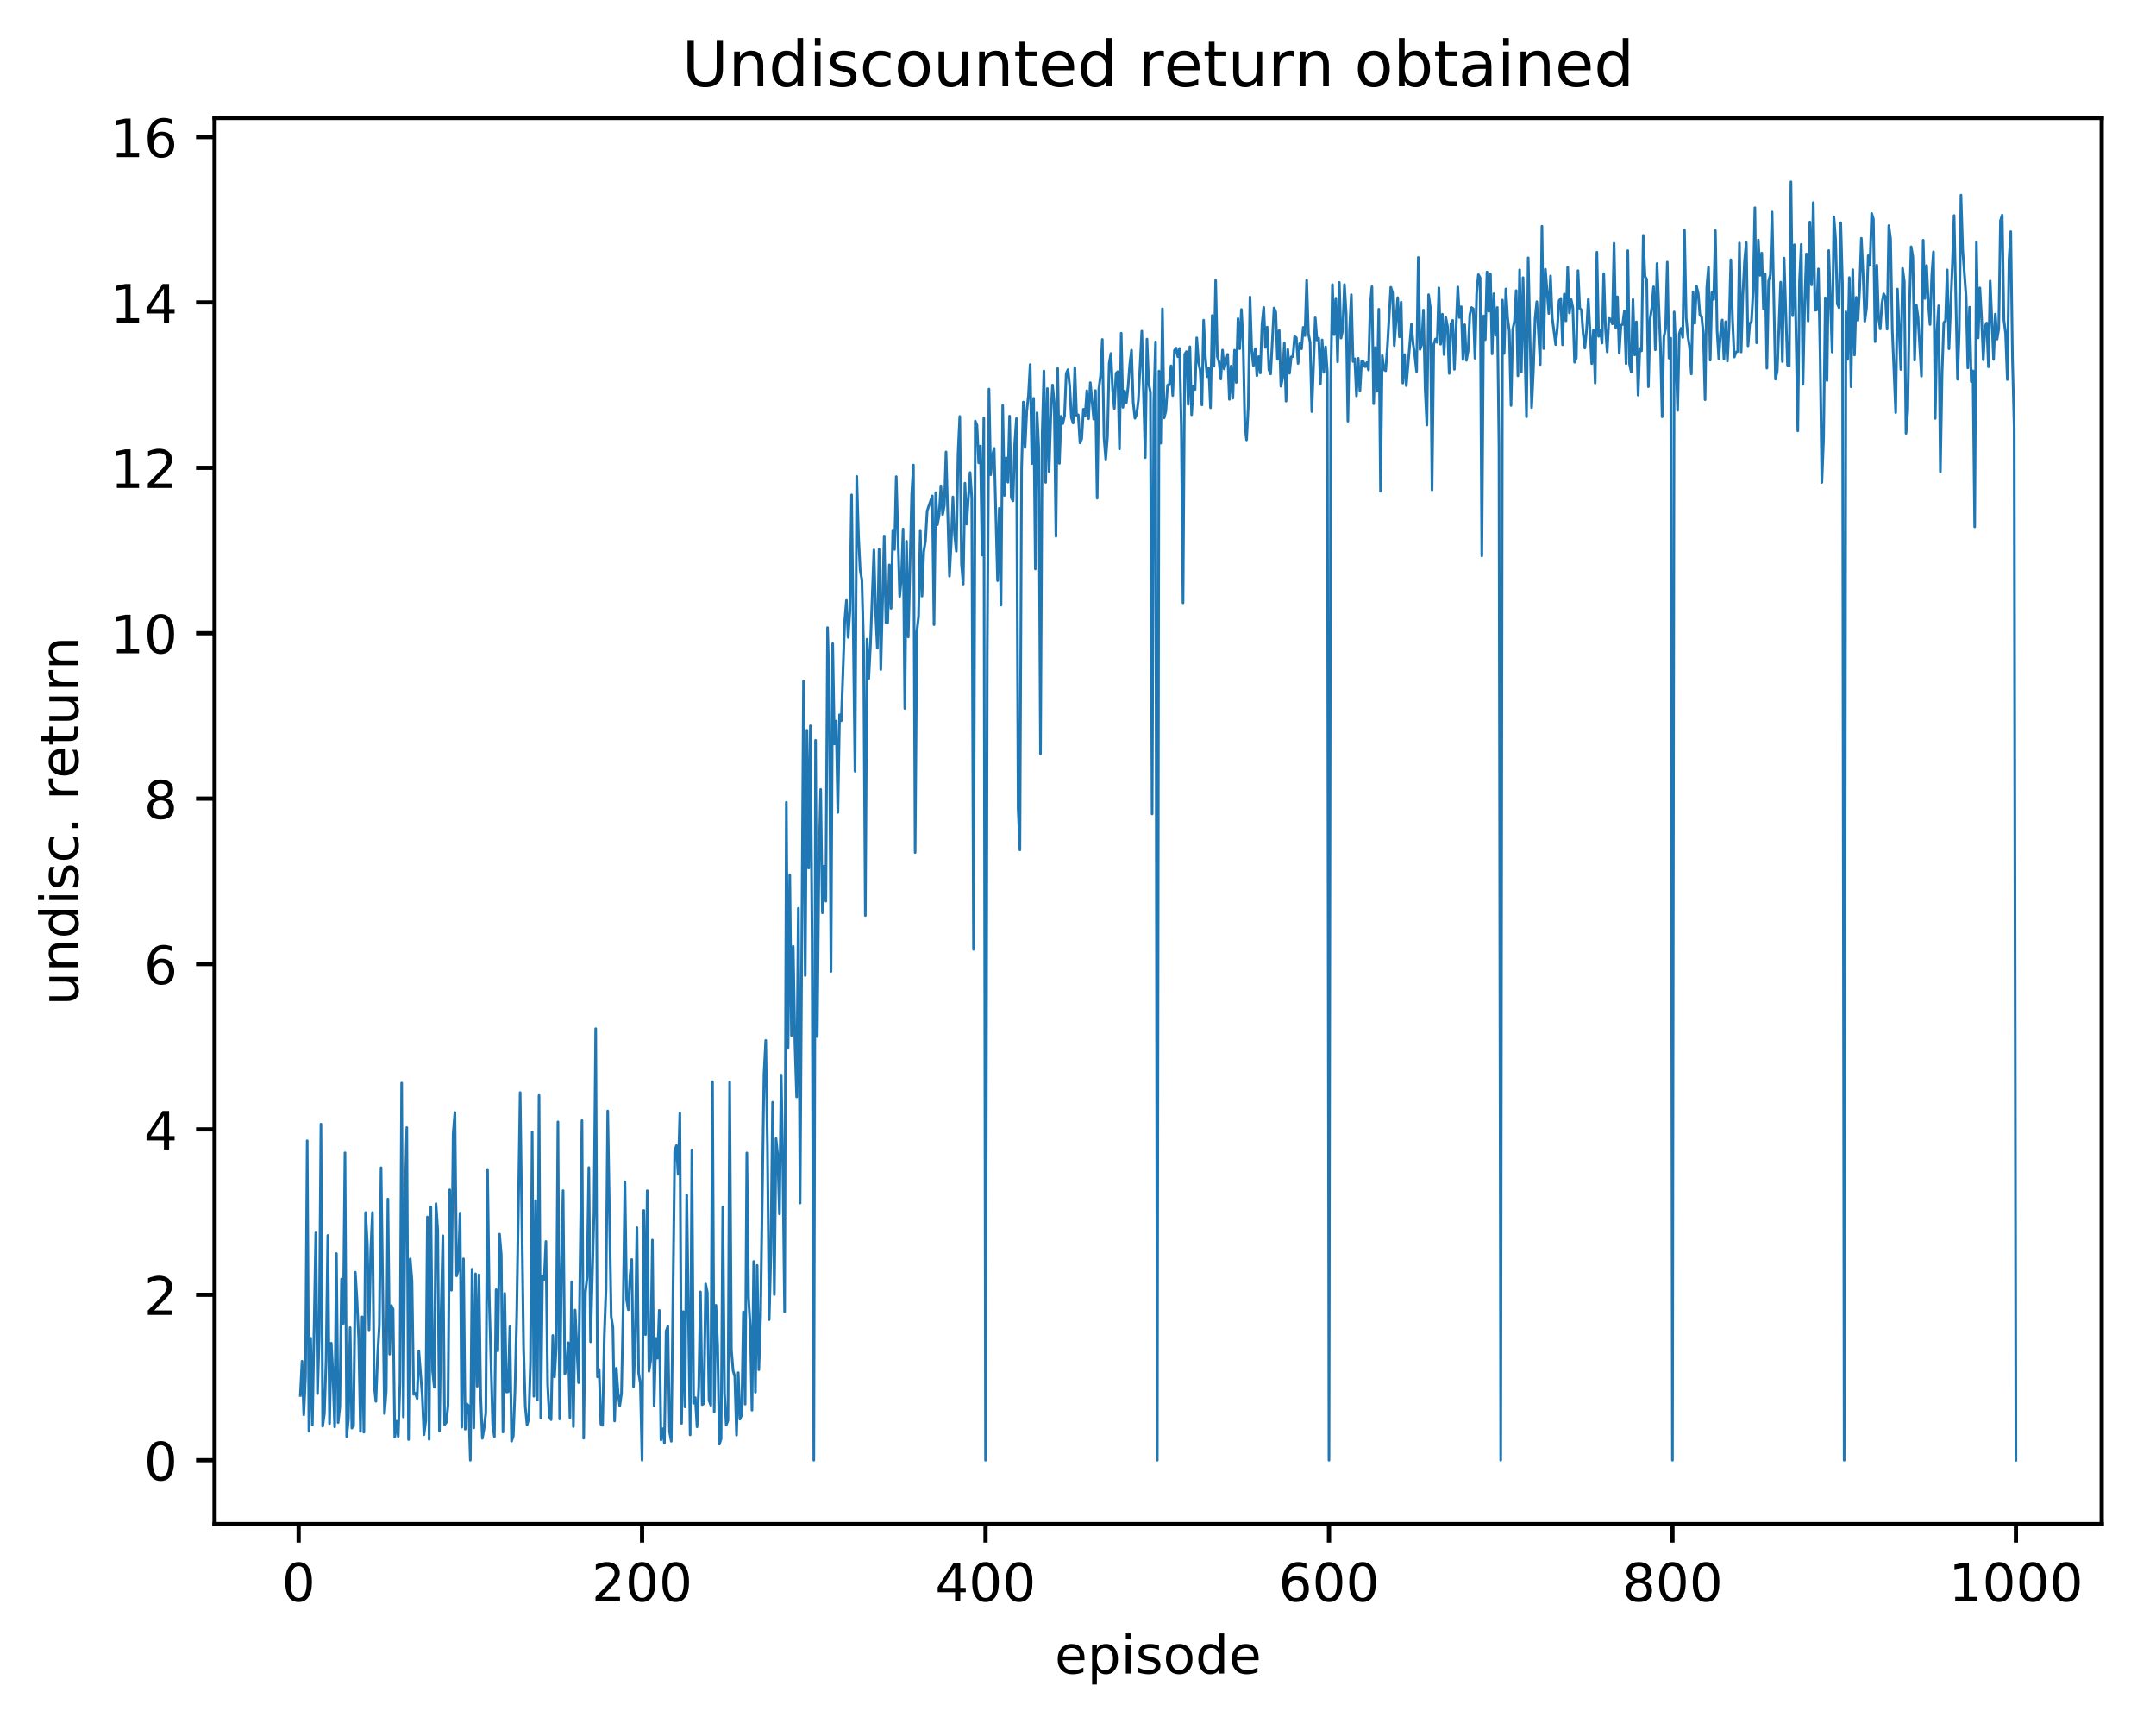 <?xml version="1.0" encoding="utf-8" standalone="no"?>
<!DOCTYPE svg PUBLIC "-//W3C//DTD SVG 1.1//EN"
  "http://www.w3.org/Graphics/SVG/1.1/DTD/svg11.dtd">
<!-- Created with matplotlib (http://matplotlib.org/) -->
<svg height="325pt" version="1.1" viewBox="0 0 408 325" width="408pt" xmlns="http://www.w3.org/2000/svg" xmlns:xlink="http://www.w3.org/1999/xlink">
 <defs>
  <style type="text/css">
*{stroke-linecap:butt;stroke-linejoin:round;}
  </style>
 </defs>
 <g id="figure_1">
  <g id="patch_1">
   <path d="M 0 325.986 
L 408.423 325.986 
L 408.423 0 
L 0 0 
z
" style="fill:#ffffff;"/>
  </g>
  <g id="axes_1">
   <g id="patch_2">
    <path d="M 40.603 288.43 
L 397.723 288.43 
L 397.723 22.318 
L 40.603 22.318 
z
" style="fill:#ffffff;"/>
   </g>
   <g id="matplotlib.axis_1">
    <g id="xtick_1">
     <g id="line2d_1">
      <defs>
       <path d="M 0 0 
L 0 3.5 
" id="md5f0ef19f0" style="stroke:#000000;stroke-width:0.8;"/>
      </defs>
      <g>
       <use style="stroke:#000000;stroke-width:0.8;" x="56.511" xlink:href="#md5f0ef19f0" y="288.43"/>
      </g>
     </g>
     <g id="text_1">
      <!-- 0 -->
      <defs>
       <path d="M 31.781 66.406 
Q 24.172 66.406 20.328 58.906 
Q 16.5 51.422 16.5 36.375 
Q 16.5 21.391 20.328 13.891 
Q 24.172 6.391 31.781 6.391 
Q 39.453 6.391 43.281 13.891 
Q 47.125 21.391 47.125 36.375 
Q 47.125 51.422 43.281 58.906 
Q 39.453 66.406 31.781 66.406 
z
M 31.781 74.219 
Q 44.047 74.219 50.516 64.516 
Q 56.984 54.828 56.984 36.375 
Q 56.984 17.969 50.516 8.266 
Q 44.047 -1.422 31.781 -1.422 
Q 19.531 -1.422 13.062 8.266 
Q 6.594 17.969 6.594 36.375 
Q 6.594 54.828 13.062 64.516 
Q 19.531 74.219 31.781 74.219 
z
" id="DejaVuSans-30"/>
      </defs>
      <g transform="translate(53.33 303.029)scale(0.1 -0.1)">
       <use xlink:href="#DejaVuSans-30"/>
      </g>
     </g>
    </g>
    <g id="xtick_2">
     <g id="line2d_2">
      <g>
       <use style="stroke:#000000;stroke-width:0.8;" x="121.507" xlink:href="#md5f0ef19f0" y="288.43"/>
      </g>
     </g>
     <g id="text_2">
      <!-- 200 -->
      <defs>
       <path d="M 19.188 8.297 
L 53.609 8.297 
L 53.609 0 
L 7.328 0 
L 7.328 8.297 
Q 12.938 14.109 22.625 23.891 
Q 32.328 33.688 34.812 36.531 
Q 39.547 41.844 41.422 45.531 
Q 43.312 49.219 43.312 52.781 
Q 43.312 58.594 39.234 62.25 
Q 35.156 65.922 28.609 65.922 
Q 23.969 65.922 18.812 64.312 
Q 13.672 62.703 7.812 59.422 
L 7.812 69.391 
Q 13.766 71.781 18.938 73 
Q 24.125 74.219 28.422 74.219 
Q 39.75 74.219 46.484 68.547 
Q 53.219 62.891 53.219 53.422 
Q 53.219 48.922 51.531 44.891 
Q 49.859 40.875 45.406 35.406 
Q 44.188 33.984 37.641 27.219 
Q 31.109 20.453 19.188 8.297 
z
" id="DejaVuSans-32"/>
      </defs>
      <g transform="translate(111.963 303.029)scale(0.1 -0.1)">
       <use xlink:href="#DejaVuSans-32"/>
       <use x="63.623" xlink:href="#DejaVuSans-30"/>
       <use x="127.246" xlink:href="#DejaVuSans-30"/>
      </g>
     </g>
    </g>
    <g id="xtick_3">
     <g id="line2d_3">
      <g>
       <use style="stroke:#000000;stroke-width:0.8;" x="186.503" xlink:href="#md5f0ef19f0" y="288.43"/>
      </g>
     </g>
     <g id="text_3">
      <!-- 400 -->
      <defs>
       <path d="M 37.797 64.312 
L 12.891 25.391 
L 37.797 25.391 
z
M 35.203 72.906 
L 47.609 72.906 
L 47.609 25.391 
L 58.016 25.391 
L 58.016 17.188 
L 47.609 17.188 
L 47.609 0 
L 37.797 0 
L 37.797 17.188 
L 4.891 17.188 
L 4.891 26.703 
z
" id="DejaVuSans-34"/>
      </defs>
      <g transform="translate(176.959 303.029)scale(0.1 -0.1)">
       <use xlink:href="#DejaVuSans-34"/>
       <use x="63.623" xlink:href="#DejaVuSans-30"/>
       <use x="127.246" xlink:href="#DejaVuSans-30"/>
      </g>
     </g>
    </g>
    <g id="xtick_4">
     <g id="line2d_4">
      <g>
       <use style="stroke:#000000;stroke-width:0.8;" x="251.499" xlink:href="#md5f0ef19f0" y="288.43"/>
      </g>
     </g>
     <g id="text_4">
      <!-- 600 -->
      <defs>
       <path d="M 33.016 40.375 
Q 26.375 40.375 22.484 35.828 
Q 18.609 31.297 18.609 23.391 
Q 18.609 15.531 22.484 10.953 
Q 26.375 6.391 33.016 6.391 
Q 39.656 6.391 43.531 10.953 
Q 47.406 15.531 47.406 23.391 
Q 47.406 31.297 43.531 35.828 
Q 39.656 40.375 33.016 40.375 
z
M 52.594 71.297 
L 52.594 62.312 
Q 48.875 64.062 45.094 64.984 
Q 41.312 65.922 37.594 65.922 
Q 27.828 65.922 22.672 59.328 
Q 17.531 52.734 16.797 39.406 
Q 19.672 43.656 24.016 45.922 
Q 28.375 48.188 33.594 48.188 
Q 44.578 48.188 50.953 41.516 
Q 57.328 34.859 57.328 23.391 
Q 57.328 12.156 50.688 5.359 
Q 44.047 -1.422 33.016 -1.422 
Q 20.359 -1.422 13.672 8.266 
Q 6.984 17.969 6.984 36.375 
Q 6.984 53.656 15.188 63.938 
Q 23.391 74.219 37.203 74.219 
Q 40.922 74.219 44.703 73.484 
Q 48.484 72.75 52.594 71.297 
z
" id="DejaVuSans-36"/>
      </defs>
      <g transform="translate(241.955 303.029)scale(0.1 -0.1)">
       <use xlink:href="#DejaVuSans-36"/>
       <use x="63.623" xlink:href="#DejaVuSans-30"/>
       <use x="127.246" xlink:href="#DejaVuSans-30"/>
      </g>
     </g>
    </g>
    <g id="xtick_5">
     <g id="line2d_5">
      <g>
       <use style="stroke:#000000;stroke-width:0.8;" x="316.494" xlink:href="#md5f0ef19f0" y="288.43"/>
      </g>
     </g>
     <g id="text_5">
      <!-- 800 -->
      <defs>
       <path d="M 31.781 34.625 
Q 24.75 34.625 20.719 30.859 
Q 16.703 27.094 16.703 20.516 
Q 16.703 13.922 20.719 10.156 
Q 24.75 6.391 31.781 6.391 
Q 38.812 6.391 42.859 10.172 
Q 46.922 13.969 46.922 20.516 
Q 46.922 27.094 42.891 30.859 
Q 38.875 34.625 31.781 34.625 
z
M 21.922 38.812 
Q 15.578 40.375 12.031 44.719 
Q 8.5 49.078 8.5 55.328 
Q 8.5 64.062 14.719 69.141 
Q 20.953 74.219 31.781 74.219 
Q 42.672 74.219 48.875 69.141 
Q 55.078 64.062 55.078 55.328 
Q 55.078 49.078 51.531 44.719 
Q 48 40.375 41.703 38.812 
Q 48.828 37.156 52.797 32.312 
Q 56.781 27.484 56.781 20.516 
Q 56.781 9.906 50.312 4.234 
Q 43.844 -1.422 31.781 -1.422 
Q 19.734 -1.422 13.25 4.234 
Q 6.781 9.906 6.781 20.516 
Q 6.781 27.484 10.781 32.312 
Q 14.797 37.156 21.922 38.812 
z
M 18.312 54.391 
Q 18.312 48.734 21.844 45.562 
Q 25.391 42.391 31.781 42.391 
Q 38.141 42.391 41.719 45.562 
Q 45.312 48.734 45.312 54.391 
Q 45.312 60.062 41.719 63.234 
Q 38.141 66.406 31.781 66.406 
Q 25.391 66.406 21.844 63.234 
Q 18.312 60.062 18.312 54.391 
z
" id="DejaVuSans-38"/>
      </defs>
      <g transform="translate(306.951 303.029)scale(0.1 -0.1)">
       <use xlink:href="#DejaVuSans-38"/>
       <use x="63.623" xlink:href="#DejaVuSans-30"/>
       <use x="127.246" xlink:href="#DejaVuSans-30"/>
      </g>
     </g>
    </g>
    <g id="xtick_6">
     <g id="line2d_6">
      <g>
       <use style="stroke:#000000;stroke-width:0.8;" x="381.49" xlink:href="#md5f0ef19f0" y="288.43"/>
      </g>
     </g>
     <g id="text_6">
      <!-- 1000 -->
      <defs>
       <path d="M 12.406 8.297 
L 28.516 8.297 
L 28.516 63.922 
L 10.984 60.406 
L 10.984 69.391 
L 28.422 72.906 
L 38.281 72.906 
L 38.281 8.297 
L 54.391 8.297 
L 54.391 0 
L 12.406 0 
z
" id="DejaVuSans-31"/>
      </defs>
      <g transform="translate(368.765 303.029)scale(0.1 -0.1)">
       <use xlink:href="#DejaVuSans-31"/>
       <use x="63.623" xlink:href="#DejaVuSans-30"/>
       <use x="127.246" xlink:href="#DejaVuSans-30"/>
       <use x="190.869" xlink:href="#DejaVuSans-30"/>
      </g>
     </g>
    </g>
    <g id="text_7">
     <!-- episode -->
     <defs>
      <path d="M 56.203 29.594 
L 56.203 25.203 
L 14.891 25.203 
Q 15.484 15.922 20.484 11.062 
Q 25.484 6.203 34.422 6.203 
Q 39.594 6.203 44.453 7.469 
Q 49.312 8.734 54.109 11.281 
L 54.109 2.781 
Q 49.266 0.734 44.188 -0.344 
Q 39.109 -1.422 33.891 -1.422 
Q 20.797 -1.422 13.156 6.188 
Q 5.516 13.812 5.516 26.812 
Q 5.516 40.234 12.766 48.109 
Q 20.016 56 32.328 56 
Q 43.359 56 49.781 48.891 
Q 56.203 41.797 56.203 29.594 
z
M 47.219 32.234 
Q 47.125 39.594 43.094 43.984 
Q 39.062 48.391 32.422 48.391 
Q 24.906 48.391 20.391 44.141 
Q 15.875 39.891 15.188 32.172 
z
" id="DejaVuSans-65"/>
      <path d="M 18.109 8.203 
L 18.109 -20.797 
L 9.078 -20.797 
L 9.078 54.688 
L 18.109 54.688 
L 18.109 46.391 
Q 20.953 51.266 25.266 53.625 
Q 29.594 56 35.594 56 
Q 45.562 56 51.781 48.094 
Q 58.016 40.188 58.016 27.297 
Q 58.016 14.406 51.781 6.484 
Q 45.562 -1.422 35.594 -1.422 
Q 29.594 -1.422 25.266 0.953 
Q 20.953 3.328 18.109 8.203 
z
M 48.688 27.297 
Q 48.688 37.203 44.609 42.844 
Q 40.531 48.484 33.406 48.484 
Q 26.266 48.484 22.188 42.844 
Q 18.109 37.203 18.109 27.297 
Q 18.109 17.391 22.188 11.75 
Q 26.266 6.109 33.406 6.109 
Q 40.531 6.109 44.609 11.75 
Q 48.688 17.391 48.688 27.297 
z
" id="DejaVuSans-70"/>
      <path d="M 9.422 54.688 
L 18.406 54.688 
L 18.406 0 
L 9.422 0 
z
M 9.422 75.984 
L 18.406 75.984 
L 18.406 64.594 
L 9.422 64.594 
z
" id="DejaVuSans-69"/>
      <path d="M 44.281 53.078 
L 44.281 44.578 
Q 40.484 46.531 36.375 47.5 
Q 32.281 48.484 27.875 48.484 
Q 21.188 48.484 17.844 46.438 
Q 14.5 44.391 14.5 40.281 
Q 14.5 37.156 16.891 35.375 
Q 19.281 33.594 26.516 31.984 
L 29.594 31.297 
Q 39.156 29.25 43.188 25.516 
Q 47.219 21.781 47.219 15.094 
Q 47.219 7.469 41.188 3.016 
Q 35.156 -1.422 24.609 -1.422 
Q 20.219 -1.422 15.453 -0.562 
Q 10.688 0.297 5.422 2 
L 5.422 11.281 
Q 10.406 8.688 15.234 7.391 
Q 20.062 6.109 24.812 6.109 
Q 31.156 6.109 34.562 8.281 
Q 37.984 10.453 37.984 14.406 
Q 37.984 18.062 35.516 20.016 
Q 33.062 21.969 24.703 23.781 
L 21.578 24.516 
Q 13.234 26.266 9.516 29.906 
Q 5.812 33.547 5.812 39.891 
Q 5.812 47.609 11.281 51.797 
Q 16.75 56 26.812 56 
Q 31.781 56 36.172 55.266 
Q 40.578 54.547 44.281 53.078 
z
" id="DejaVuSans-73"/>
      <path d="M 30.609 48.391 
Q 23.391 48.391 19.188 42.75 
Q 14.984 37.109 14.984 27.297 
Q 14.984 17.484 19.156 11.844 
Q 23.344 6.203 30.609 6.203 
Q 37.797 6.203 41.984 11.859 
Q 46.188 17.531 46.188 27.297 
Q 46.188 37.016 41.984 42.703 
Q 37.797 48.391 30.609 48.391 
z
M 30.609 56 
Q 42.328 56 49.016 48.375 
Q 55.719 40.766 55.719 27.297 
Q 55.719 13.875 49.016 6.219 
Q 42.328 -1.422 30.609 -1.422 
Q 18.844 -1.422 12.172 6.219 
Q 5.516 13.875 5.516 27.297 
Q 5.516 40.766 12.172 48.375 
Q 18.844 56 30.609 56 
z
" id="DejaVuSans-6f"/>
      <path d="M 45.406 46.391 
L 45.406 75.984 
L 54.391 75.984 
L 54.391 0 
L 45.406 0 
L 45.406 8.203 
Q 42.578 3.328 38.25 0.953 
Q 33.938 -1.422 27.875 -1.422 
Q 17.969 -1.422 11.734 6.484 
Q 5.516 14.406 5.516 27.297 
Q 5.516 40.188 11.734 48.094 
Q 17.969 56 27.875 56 
Q 33.938 56 38.25 53.625 
Q 42.578 51.266 45.406 46.391 
z
M 14.797 27.297 
Q 14.797 17.391 18.875 11.75 
Q 22.953 6.109 30.078 6.109 
Q 37.203 6.109 41.297 11.75 
Q 45.406 17.391 45.406 27.297 
Q 45.406 37.203 41.297 42.844 
Q 37.203 48.484 30.078 48.484 
Q 22.953 48.484 18.875 42.844 
Q 14.797 37.203 14.797 27.297 
z
" id="DejaVuSans-64"/>
     </defs>
     <g transform="translate(199.608 316.707)scale(0.1 -0.1)">
      <use xlink:href="#DejaVuSans-65"/>
      <use x="61.523" xlink:href="#DejaVuSans-70"/>
      <use x="125" xlink:href="#DejaVuSans-69"/>
      <use x="152.783" xlink:href="#DejaVuSans-73"/>
      <use x="204.883" xlink:href="#DejaVuSans-6f"/>
      <use x="266.064" xlink:href="#DejaVuSans-64"/>
      <use x="329.541" xlink:href="#DejaVuSans-65"/>
     </g>
    </g>
   </g>
   <g id="matplotlib.axis_2">
    <g id="ytick_1">
     <g id="line2d_7">
      <defs>
       <path d="M 0 0 
L -3.5 0 
" id="m1f9c5e5f83" style="stroke:#000000;stroke-width:0.8;"/>
      </defs>
      <g>
       <use style="stroke:#000000;stroke-width:0.8;" x="40.603" xlink:href="#m1f9c5e5f83" y="276.334"/>
      </g>
     </g>
     <g id="text_8">
      <!-- 0 -->
      <g transform="translate(27.241 280.133)scale(0.1 -0.1)">
       <use xlink:href="#DejaVuSans-30"/>
      </g>
     </g>
    </g>
    <g id="ytick_2">
     <g id="line2d_8">
      <g>
       <use style="stroke:#000000;stroke-width:0.8;" x="40.603" xlink:href="#m1f9c5e5f83" y="245.034"/>
      </g>
     </g>
     <g id="text_9">
      <!-- 2 -->
      <g transform="translate(27.241 248.834)scale(0.1 -0.1)">
       <use xlink:href="#DejaVuSans-32"/>
      </g>
     </g>
    </g>
    <g id="ytick_3">
     <g id="line2d_9">
      <g>
       <use style="stroke:#000000;stroke-width:0.8;" x="40.603" xlink:href="#m1f9c5e5f83" y="213.734"/>
      </g>
     </g>
     <g id="text_10">
      <!-- 4 -->
      <g transform="translate(27.241 217.534)scale(0.1 -0.1)">
       <use xlink:href="#DejaVuSans-34"/>
      </g>
     </g>
    </g>
    <g id="ytick_4">
     <g id="line2d_10">
      <g>
       <use style="stroke:#000000;stroke-width:0.8;" x="40.603" xlink:href="#m1f9c5e5f83" y="182.435"/>
      </g>
     </g>
     <g id="text_11">
      <!-- 6 -->
      <g transform="translate(27.241 186.234)scale(0.1 -0.1)">
       <use xlink:href="#DejaVuSans-36"/>
      </g>
     </g>
    </g>
    <g id="ytick_5">
     <g id="line2d_11">
      <g>
       <use style="stroke:#000000;stroke-width:0.8;" x="40.603" xlink:href="#m1f9c5e5f83" y="151.135"/>
      </g>
     </g>
     <g id="text_12">
      <!-- 8 -->
      <g transform="translate(27.241 154.934)scale(0.1 -0.1)">
       <use xlink:href="#DejaVuSans-38"/>
      </g>
     </g>
    </g>
    <g id="ytick_6">
     <g id="line2d_12">
      <g>
       <use style="stroke:#000000;stroke-width:0.8;" x="40.603" xlink:href="#m1f9c5e5f83" y="119.835"/>
      </g>
     </g>
     <g id="text_13">
      <!-- 10 -->
      <g transform="translate(20.878 123.634)scale(0.1 -0.1)">
       <use xlink:href="#DejaVuSans-31"/>
       <use x="63.623" xlink:href="#DejaVuSans-30"/>
      </g>
     </g>
    </g>
    <g id="ytick_7">
     <g id="line2d_13">
      <g>
       <use style="stroke:#000000;stroke-width:0.8;" x="40.603" xlink:href="#m1f9c5e5f83" y="88.535"/>
      </g>
     </g>
     <g id="text_14">
      <!-- 12 -->
      <g transform="translate(20.878 92.334)scale(0.1 -0.1)">
       <use xlink:href="#DejaVuSans-31"/>
       <use x="63.623" xlink:href="#DejaVuSans-32"/>
      </g>
     </g>
    </g>
    <g id="ytick_8">
     <g id="line2d_14">
      <g>
       <use style="stroke:#000000;stroke-width:0.8;" x="40.603" xlink:href="#m1f9c5e5f83" y="57.235"/>
      </g>
     </g>
     <g id="text_15">
      <!-- 14 -->
      <g transform="translate(20.878 61.035)scale(0.1 -0.1)">
       <use xlink:href="#DejaVuSans-31"/>
       <use x="63.623" xlink:href="#DejaVuSans-34"/>
      </g>
     </g>
    </g>
    <g id="ytick_9">
     <g id="line2d_15">
      <g>
       <use style="stroke:#000000;stroke-width:0.8;" x="40.603" xlink:href="#m1f9c5e5f83" y="25.936"/>
      </g>
     </g>
     <g id="text_16">
      <!-- 16 -->
      <g transform="translate(20.878 29.735)scale(0.1 -0.1)">
       <use xlink:href="#DejaVuSans-31"/>
       <use x="63.623" xlink:href="#DejaVuSans-36"/>
      </g>
     </g>
    </g>
    <g id="text_17">
     <!-- undisc. return -->
     <defs>
      <path d="M 8.5 21.578 
L 8.5 54.688 
L 17.484 54.688 
L 17.484 21.922 
Q 17.484 14.156 20.5 10.266 
Q 23.531 6.391 29.594 6.391 
Q 36.859 6.391 41.078 11.031 
Q 45.312 15.672 45.312 23.688 
L 45.312 54.688 
L 54.297 54.688 
L 54.297 0 
L 45.312 0 
L 45.312 8.406 
Q 42.047 3.422 37.719 1 
Q 33.406 -1.422 27.688 -1.422 
Q 18.266 -1.422 13.375 4.438 
Q 8.5 10.297 8.5 21.578 
z
M 31.109 56 
z
" id="DejaVuSans-75"/>
      <path d="M 54.891 33.016 
L 54.891 0 
L 45.906 0 
L 45.906 32.719 
Q 45.906 40.484 42.875 44.328 
Q 39.844 48.188 33.797 48.188 
Q 26.516 48.188 22.312 43.547 
Q 18.109 38.922 18.109 30.906 
L 18.109 0 
L 9.078 0 
L 9.078 54.688 
L 18.109 54.688 
L 18.109 46.188 
Q 21.344 51.125 25.703 53.562 
Q 30.078 56 35.797 56 
Q 45.219 56 50.047 50.172 
Q 54.891 44.344 54.891 33.016 
z
" id="DejaVuSans-6e"/>
      <path d="M 48.781 52.594 
L 48.781 44.188 
Q 44.969 46.297 41.141 47.344 
Q 37.312 48.391 33.406 48.391 
Q 24.656 48.391 19.812 42.844 
Q 14.984 37.312 14.984 27.297 
Q 14.984 17.281 19.812 11.734 
Q 24.656 6.203 33.406 6.203 
Q 37.312 6.203 41.141 7.25 
Q 44.969 8.297 48.781 10.406 
L 48.781 2.094 
Q 45.016 0.344 40.984 -0.531 
Q 36.969 -1.422 32.422 -1.422 
Q 20.062 -1.422 12.781 6.344 
Q 5.516 14.109 5.516 27.297 
Q 5.516 40.672 12.859 48.328 
Q 20.219 56 33.016 56 
Q 37.156 56 41.109 55.141 
Q 45.062 54.297 48.781 52.594 
z
" id="DejaVuSans-63"/>
      <path d="M 10.688 12.406 
L 21 12.406 
L 21 0 
L 10.688 0 
z
" id="DejaVuSans-2e"/>
      <path id="DejaVuSans-20"/>
      <path d="M 41.109 46.297 
Q 39.594 47.172 37.812 47.578 
Q 36.031 48 33.891 48 
Q 26.266 48 22.188 43.047 
Q 18.109 38.094 18.109 28.812 
L 18.109 0 
L 9.078 0 
L 9.078 54.688 
L 18.109 54.688 
L 18.109 46.188 
Q 20.953 51.172 25.484 53.578 
Q 30.031 56 36.531 56 
Q 37.453 56 38.578 55.875 
Q 39.703 55.766 41.062 55.516 
z
" id="DejaVuSans-72"/>
      <path d="M 18.312 70.219 
L 18.312 54.688 
L 36.812 54.688 
L 36.812 47.703 
L 18.312 47.703 
L 18.312 18.016 
Q 18.312 11.328 20.141 9.422 
Q 21.969 7.516 27.594 7.516 
L 36.812 7.516 
L 36.812 0 
L 27.594 0 
Q 17.188 0 13.234 3.875 
Q 9.281 7.766 9.281 18.016 
L 9.281 47.703 
L 2.688 47.703 
L 2.688 54.688 
L 9.281 54.688 
L 9.281 70.219 
z
" id="DejaVuSans-74"/>
     </defs>
     <g transform="translate(14.798 190.29)rotate(-90)scale(0.1 -0.1)">
      <use xlink:href="#DejaVuSans-75"/>
      <use x="63.379" xlink:href="#DejaVuSans-6e"/>
      <use x="126.758" xlink:href="#DejaVuSans-64"/>
      <use x="190.234" xlink:href="#DejaVuSans-69"/>
      <use x="218.018" xlink:href="#DejaVuSans-73"/>
      <use x="270.117" xlink:href="#DejaVuSans-63"/>
      <use x="325.098" xlink:href="#DejaVuSans-2e"/>
      <use x="356.885" xlink:href="#DejaVuSans-20"/>
      <use x="388.672" xlink:href="#DejaVuSans-72"/>
      <use x="429.754" xlink:href="#DejaVuSans-65"/>
      <use x="491.277" xlink:href="#DejaVuSans-74"/>
      <use x="530.486" xlink:href="#DejaVuSans-75"/>
      <use x="593.865" xlink:href="#DejaVuSans-72"/>
      <use x="634.963" xlink:href="#DejaVuSans-6e"/>
     </g>
    </g>
   </g>
   <g id="line2d_16">
    <path clip-path="url(#p5606eab343)" d="M 56.836 264.085 
L 57.161 257.603 
L 57.486 267.748 
L 57.811 260.456 
L 58.136 215.878 
L 58.461 270.866 
L 58.786 253.236 
L 59.111 269.688 
L 59.761 233.313 
L 60.086 263.751 
L 60.411 252.705 
L 60.736 212.733 
L 61.061 269.889 
L 61.386 267.537 
L 61.711 257.469 
L 62.036 233.803 
L 62.361 269.399 
L 62.685 254.174 
L 63.01 260.177 
L 63.335 270.023 
L 63.66 237.225 
L 63.985 269.208 
L 64.31 266.22 
L 64.635 242.053 
L 64.96 250.477 
L 65.285 218.164 
L 65.61 271.885 
L 65.935 268.53 
L 66.26 251.24 
L 66.585 270.263 
L 66.91 269.898 
L 67.235 240.76 
L 67.56 246.072 
L 67.885 253.547 
L 68.21 270.891 
L 68.535 249.205 
L 68.86 271.031 
L 69.185 229.47 
L 69.51 235.337 
L 69.835 251.677 
L 70.16 236.563 
L 70.485 229.458 
L 70.81 262.104 
L 71.135 265.204 
L 71.46 256.432 
L 71.785 250.759 
L 72.11 220.987 
L 72.76 267.5 
L 73.085 263.267 
L 73.41 226.919 
L 73.735 256.261 
L 74.06 247.072 
L 74.385 247.74 
L 74.71 271.979 
L 75.035 268.954 
L 75.36 271.847 
L 75.685 261.798 
L 76.01 204.952 
L 76.335 268.168 
L 76.66 226.82 
L 76.985 213.389 
L 77.31 272.427 
L 77.635 238.262 
L 77.96 242.415 
L 78.285 263.872 
L 78.609 263.659 
L 78.934 264.678 
L 79.259 255.667 
L 79.909 264.096 
L 80.234 271.517 
L 80.559 268.886 
L 80.884 230.304 
L 81.209 272.39 
L 81.534 228.377 
L 81.859 259.422 
L 82.184 262.531 
L 82.509 227.792 
L 82.834 232.802 
L 83.159 270.801 
L 83.484 247.875 
L 83.809 233.857 
L 84.134 269.612 
L 84.459 269.174 
L 84.784 265.949 
L 85.109 225.169 
L 85.434 244.168 
L 85.759 214.511 
L 86.084 210.533 
L 86.409 241.446 
L 86.734 240.128 
L 87.059 229.566 
L 87.384 270.087 
L 87.709 238.228 
L 88.034 270.469 
L 88.359 265.681 
L 88.684 266.046 
L 89.009 276.334 
L 89.334 240.184 
L 89.659 270.221 
L 89.984 241.061 
L 90.309 262.352 
L 90.634 241.236 
L 90.959 264.112 
L 91.284 272.194 
L 91.609 270.265 
L 91.934 267.374 
L 92.259 221.309 
L 92.584 245.594 
L 93.234 269.662 
L 93.559 271.866 
L 93.884 244.072 
L 94.208 255.642 
L 94.533 233.555 
L 94.858 237.439 
L 95.183 271.002 
L 95.508 244.775 
L 95.833 263.423 
L 96.158 263.392 
L 96.483 251.05 
L 96.808 272.737 
L 97.133 271.764 
L 97.458 263.085 
L 97.783 248.833 
L 98.433 206.763 
L 99.083 255.061 
L 99.408 266.206 
L 99.733 269.638 
L 100.058 268.559 
L 100.383 258.02 
L 100.708 214.227 
L 101.033 264.239 
L 101.358 227.218 
L 101.683 264.944 
L 102.008 207.31 
L 102.333 268.354 
L 102.658 241.534 
L 102.983 242.186 
L 103.308 234.936 
L 103.633 261.995 
L 103.958 268.144 
L 104.283 268.666 
L 104.608 252.729 
L 104.933 260.579 
L 105.258 255.038 
L 105.583 212.312 
L 105.908 268.535 
L 106.233 240.838 
L 106.558 225.321 
L 106.883 260.076 
L 107.208 258.724 
L 107.533 254.093 
L 107.858 268.294 
L 108.183 242.56 
L 108.508 269.976 
L 108.833 247.917 
L 109.483 261.667 
L 110.132 212.063 
L 110.457 272.173 
L 110.782 244.611 
L 111.107 241.749 
L 111.432 220.957 
L 111.757 253.923 
L 112.407 229.564 
L 112.732 194.672 
L 113.057 260.564 
L 113.382 259.16 
L 113.707 269.525 
L 114.032 269.739 
L 114.357 252.894 
L 114.682 243.96 
L 115.007 210.248 
L 115.657 249.108 
L 115.982 251.224 
L 116.307 268.915 
L 116.632 258.934 
L 116.957 263.541 
L 117.282 266.051 
L 117.607 263.705 
L 117.932 247.54 
L 118.257 223.649 
L 118.582 246.007 
L 118.907 247.858 
L 119.232 241.322 
L 119.557 238.349 
L 119.882 262.438 
L 120.207 253.637 
L 120.532 232.325 
L 120.857 259.864 
L 121.182 261.843 
L 121.507 276.334 
L 121.832 229.063 
L 122.157 252.564 
L 122.482 225.339 
L 122.807 259.506 
L 123.132 257.478 
L 123.457 234.669 
L 123.782 266.066 
L 124.107 253.257 
L 124.432 257.033 
L 124.757 247.97 
L 125.082 272.509 
L 125.407 270.38 
L 125.732 273.134 
L 126.056 251.903 
L 126.381 251.01 
L 126.706 270.958 
L 127.031 272.748 
L 127.681 217.798 
L 128.006 216.798 
L 128.331 222.233 
L 128.656 210.669 
L 128.981 269.364 
L 129.306 248.217 
L 129.631 266.26 
L 129.956 226.142 
L 130.606 271.535 
L 130.931 217.595 
L 131.256 265.562 
L 131.581 264.496 
L 131.906 270.018 
L 132.231 262.409 
L 132.556 244.481 
L 132.881 265.828 
L 133.206 265.617 
L 133.531 242.974 
L 133.856 244.582 
L 134.181 264.991 
L 134.506 265.95 
L 134.831 204.691 
L 135.156 267.205 
L 135.481 247.012 
L 135.806 254.625 
L 136.131 273.291 
L 136.456 272.318 
L 136.781 228.44 
L 137.106 263.542 
L 137.431 269.698 
L 137.756 268.82 
L 138.081 204.767 
L 138.406 255.429 
L 138.731 259.407 
L 139.056 260.534 
L 139.381 271.592 
L 139.706 259.76 
L 140.031 268.569 
L 140.356 267.774 
L 140.681 248.272 
L 141.006 265.724 
L 141.331 218.189 
L 141.656 245.707 
L 141.98 250.949 
L 142.305 266.868 
L 142.63 238.722 
L 142.955 263.47 
L 143.28 239.461 
L 143.605 259.225 
L 143.93 249.087 
L 144.58 203.242 
L 144.905 196.894 
L 145.23 216.883 
L 145.555 249.75 
L 145.88 237.26 
L 146.205 208.597 
L 146.53 244.986 
L 146.855 215.472 
L 147.18 218.698 
L 147.505 229.731 
L 147.83 203.448 
L 148.155 221.21 
L 148.48 248.225 
L 148.805 151.84 
L 149.13 198.251 
L 149.455 165.531 
L 149.78 195.975 
L 150.105 179.088 
L 150.43 197.369 
L 150.755 207.587 
L 151.08 171.884 
L 151.405 227.671 
L 152.055 128.893 
L 152.38 184.617 
L 152.705 138.196 
L 153.03 164.283 
L 153.355 137.358 
L 153.68 177.912 
L 154.005 276.334 
L 154.33 140.105 
L 154.655 196.182 
L 154.98 163.107 
L 155.305 149.389 
L 155.63 172.746 
L 155.955 163.897 
L 156.28 170.528 
L 156.605 118.771 
L 156.93 130.697 
L 157.255 183.833 
L 157.58 121.81 
L 157.904 140.779 
L 158.229 136.444 
L 158.554 153.748 
L 158.879 135.264 
L 159.204 136.391 
L 159.854 117.595 
L 160.179 113.615 
L 160.504 120.627 
L 160.829 115.724 
L 161.154 93.656 
L 161.804 145.946 
L 162.129 90.155 
L 162.454 101.3 
L 162.779 107.914 
L 163.104 109.71 
L 163.429 122.426 
L 163.754 173.256 
L 164.079 120.962 
L 164.404 128.431 
L 164.729 121.95 
L 165.379 104.071 
L 165.704 115.899 
L 166.029 122.661 
L 166.354 103.961 
L 166.679 126.704 
L 167.329 101.445 
L 167.654 117.856 
L 167.979 117.891 
L 168.304 106.903 
L 168.629 115.127 
L 168.954 100.316 
L 169.279 103.984 
L 169.604 90.2 
L 170.254 112.866 
L 170.579 109.478 
L 170.904 100.117 
L 171.229 134.071 
L 171.554 102.425 
L 171.879 120.551 
L 172.529 93.508 
L 172.854 88.002 
L 173.179 161.34 
L 173.504 119.501 
L 173.828 116.696 
L 174.153 100.357 
L 174.478 112.814 
L 174.803 104.415 
L 175.128 102.415 
L 175.453 96.68 
L 176.428 93.848 
L 176.753 118.217 
L 177.078 93.228 
L 177.403 99.291 
L 177.728 97.42 
L 178.053 91.936 
L 178.378 97.384 
L 178.703 95.708 
L 179.028 85.525 
L 179.678 109.038 
L 180.003 102.734 
L 180.328 94.047 
L 180.653 101.244 
L 180.978 104.307 
L 181.303 85.923 
L 181.628 78.809 
L 181.953 106.742 
L 182.278 110.548 
L 182.603 91.44 
L 182.928 99.181 
L 183.578 89.425 
L 183.903 94.241 
L 184.228 179.669 
L 184.553 79.675 
L 184.878 80.464 
L 185.203 87.593 
L 185.528 84.401 
L 185.853 105.048 
L 186.178 79.102 
L 186.503 276.334 
L 186.828 123.47 
L 187.153 73.627 
L 187.478 89.838 
L 187.803 86.208 
L 188.128 84.845 
L 188.778 109.891 
L 189.103 96.194 
L 189.427 114.515 
L 189.752 76.738 
L 190.077 93.757 
L 190.402 86.666 
L 190.727 91.253 
L 191.052 78.751 
L 191.377 94.222 
L 191.702 94.786 
L 192.027 83.997 
L 192.352 79.208 
L 192.677 152.895 
L 193.002 160.834 
L 193.327 88.769 
L 193.652 76.087 
L 193.977 84.702 
L 194.302 77.816 
L 194.627 74.792 
L 194.952 68.99 
L 195.277 87.73 
L 195.602 75.381 
L 195.927 107.678 
L 196.252 78.108 
L 196.577 84.891 
L 196.902 142.717 
L 197.227 82.021 
L 197.552 70.203 
L 197.877 91.292 
L 198.202 73.528 
L 198.527 89.258 
L 198.852 78.689 
L 199.177 72.871 
L 199.502 76.16 
L 199.827 101.494 
L 200.152 69.73 
L 200.477 87.695 
L 200.802 78.772 
L 201.127 80.168 
L 201.452 78.698 
L 201.777 70.694 
L 202.102 69.954 
L 202.427 73.014 
L 202.752 79.054 
L 203.077 80.054 
L 203.402 69.549 
L 203.727 78.633 
L 204.052 78.507 
L 204.377 83.82 
L 204.702 83.035 
L 205.027 77.448 
L 205.351 78.7 
L 205.676 73.94 
L 206.001 79.24 
L 206.326 72.411 
L 206.976 79.324 
L 207.301 73.903 
L 207.626 94.282 
L 207.951 73.555 
L 208.276 71.024 
L 208.601 64.24 
L 208.926 82.866 
L 209.251 86.895 
L 209.576 82.582 
L 209.901 68.777 
L 210.226 66.893 
L 210.551 73.763 
L 210.876 77.301 
L 211.201 70.639 
L 211.526 70.32 
L 211.851 84.968 
L 212.176 63.06 
L 212.501 77.093 
L 212.826 74.012 
L 213.151 76.192 
L 213.476 73.176 
L 213.801 68.933 
L 214.126 66.259 
L 214.451 76.156 
L 214.776 79.152 
L 215.101 78.404 
L 215.426 75.722 
L 216.076 62.659 
L 216.726 86.599 
L 217.051 64.167 
L 217.376 72.582 
L 217.701 74.215 
L 218.026 154.026 
L 218.351 76.07 
L 218.676 64.695 
L 219.001 276.334 
L 219.326 70.228 
L 219.651 83.872 
L 219.976 58.439 
L 220.301 79.094 
L 220.626 77.824 
L 220.951 72.875 
L 221.275 72.847 
L 221.6 69.232 
L 221.925 74.855 
L 222.25 66.29 
L 222.575 65.879 
L 222.9 67.508 
L 223.225 65.94 
L 223.55 80.744 
L 223.875 114.082 
L 224.2 67.056 
L 224.525 66.538 
L 224.85 76.513 
L 225.175 65.627 
L 225.5 78.492 
L 225.825 73.062 
L 226.15 73.719 
L 226.475 63.928 
L 226.8 68.485 
L 227.125 70.098 
L 227.45 76.631 
L 227.775 60.591 
L 228.1 67.532 
L 228.425 71.282 
L 228.75 69.697 
L 229.075 77.171 
L 229.4 59.707 
L 229.725 69.285 
L 230.05 53.059 
L 230.375 67.519 
L 230.7 68.529 
L 231.025 71.735 
L 231.35 66.246 
L 231.675 69.836 
L 232.325 67.075 
L 232.65 75.578 
L 232.975 69.28 
L 233.3 75.354 
L 233.625 66.262 
L 233.95 72.376 
L 234.275 60.303 
L 234.6 65.997 
L 234.925 58.577 
L 235.25 64.775 
L 235.575 80.364 
L 235.9 83.257 
L 236.225 76.901 
L 236.55 56.201 
L 236.875 66.302 
L 237.199 69.198 
L 237.524 65.982 
L 237.849 71.097 
L 238.174 67.487 
L 238.499 70.576 
L 238.824 61.286 
L 239.149 58.168 
L 239.474 65.756 
L 239.799 61.893 
L 240.124 69.949 
L 240.449 70.765 
L 241.099 58.282 
L 241.424 59.052 
L 241.749 68 
L 242.074 62.526 
L 242.399 73.11 
L 242.724 71.519 
L 243.049 64.865 
L 243.374 75.912 
L 243.699 66.13 
L 244.024 70.64 
L 244.349 67.535 
L 244.674 67.473 
L 244.999 63.658 
L 245.324 63.938 
L 245.649 68.784 
L 245.974 65.018 
L 246.299 66.01 
L 246.624 61.951 
L 246.949 63.506 
L 247.274 53.024 
L 247.599 63.08 
L 247.924 64.812 
L 248.249 77.903 
L 248.899 60.145 
L 249.224 64.346 
L 249.549 64.011 
L 249.874 72.661 
L 250.199 64.331 
L 250.524 70.463 
L 250.849 65.641 
L 251.174 70.286 
L 251.499 276.334 
L 251.824 72.616 
L 252.149 53.852 
L 252.474 63.335 
L 252.799 56.432 
L 253.123 68.477 
L 253.448 53.437 
L 253.773 63.984 
L 254.098 62.456 
L 254.423 53.854 
L 254.748 59.34 
L 255.073 79.714 
L 255.398 62.23 
L 255.723 55.773 
L 256.048 68.412 
L 256.373 67.895 
L 256.698 74.93 
L 257.023 67.801 
L 257.348 74.01 
L 257.673 68.351 
L 257.998 68.437 
L 258.323 69.393 
L 258.648 68.62 
L 258.973 70.026 
L 259.298 57.958 
L 259.623 54.258 
L 259.948 76.409 
L 260.273 65.766 
L 260.598 74.048 
L 260.923 58.521 
L 261.248 92.986 
L 261.573 67.286 
L 261.898 69.934 
L 262.223 70.162 
L 262.548 65.656 
L 263.198 54.364 
L 263.523 55.385 
L 263.848 65.403 
L 264.498 56.326 
L 264.823 63.761 
L 265.148 57.173 
L 265.473 72.501 
L 265.798 67.099 
L 266.123 72.985 
L 267.098 61.37 
L 267.423 65.106 
L 267.748 67.323 
L 268.073 70.311 
L 268.398 48.732 
L 268.723 66.117 
L 269.047 65.168 
L 269.372 58.679 
L 269.697 73.618 
L 270.022 80.442 
L 270.347 55.77 
L 270.672 58.257 
L 270.997 92.728 
L 271.322 65.149 
L 271.647 64.148 
L 271.972 64.807 
L 272.297 54.496 
L 272.622 65.147 
L 272.947 59.458 
L 273.272 67.1 
L 273.597 60.067 
L 273.922 61.79 
L 274.247 70.672 
L 274.572 61.32 
L 274.897 60.615 
L 275.222 69.893 
L 275.872 54.309 
L 276.197 60.095 
L 276.522 58.048 
L 276.847 68.042 
L 277.172 61.461 
L 277.497 68.195 
L 277.822 66.411 
L 278.147 59.576 
L 278.472 58.204 
L 278.797 58.45 
L 279.122 67.798 
L 279.447 55.47 
L 279.772 51.98 
L 280.097 52.573 
L 280.422 105.207 
L 280.747 59.786 
L 281.072 64.279 
L 281.397 51.467 
L 281.722 58.901 
L 282.047 51.865 
L 282.372 66.972 
L 282.697 55.587 
L 283.022 63.448 
L 283.347 58.192 
L 283.672 84.679 
L 283.997 276.334 
L 284.322 56.791 
L 284.646 66.894 
L 284.971 54.684 
L 285.296 60.145 
L 285.621 62.675 
L 285.946 76.74 
L 286.271 62.333 
L 286.596 60.811 
L 286.921 54.992 
L 287.246 71.124 
L 287.571 51.069 
L 287.896 70.392 
L 288.221 52.541 
L 288.871 78.879 
L 289.196 48.796 
L 289.846 77.143 
L 290.171 70.206 
L 290.496 60.35 
L 290.821 57.09 
L 291.471 68.993 
L 291.796 42.807 
L 292.121 65.972 
L 292.446 50.954 
L 293.096 59.333 
L 293.421 52.218 
L 293.746 60.159 
L 294.396 65.221 
L 294.721 61.923 
L 295.046 56.893 
L 295.371 56.474 
L 295.696 65.252 
L 296.021 55.636 
L 296.346 60.719 
L 296.671 50.506 
L 296.996 59.23 
L 297.321 56.666 
L 297.646 58.228 
L 297.971 68.551 
L 298.296 67.78 
L 298.621 51.217 
L 298.946 58.338 
L 299.271 58.68 
L 299.596 63.172 
L 299.921 65.87 
L 300.246 62.391 
L 300.57 56.637 
L 301.22 68.816 
L 301.545 62.423 
L 301.87 72.503 
L 302.195 47.72 
L 302.52 63.658 
L 302.845 62.439 
L 303.17 64.921 
L 303.495 51.778 
L 303.82 62.16 
L 304.145 66.601 
L 304.47 60.247 
L 304.795 60.388 
L 305.12 61.296 
L 305.445 46.036 
L 305.77 61.993 
L 306.095 56.173 
L 306.42 66.808 
L 306.745 61.56 
L 307.07 61.392 
L 307.395 58.898 
L 307.72 68.834 
L 308.045 47.432 
L 308.37 68.858 
L 308.695 70.428 
L 309.02 56.688 
L 309.345 67.17 
L 309.67 60.914 
L 309.995 74.783 
L 310.32 65.951 
L 310.645 66.389 
L 310.97 44.539 
L 311.295 52.292 
L 311.62 52.854 
L 311.945 73.182 
L 312.27 60.318 
L 312.595 58.175 
L 312.92 54.273 
L 313.245 66.193 
L 313.57 49.874 
L 314.22 65.25 
L 314.545 78.885 
L 314.87 63.768 
L 315.195 62.25 
L 315.52 49.596 
L 315.845 67.777 
L 316.17 64.002 
L 316.494 276.334 
L 316.819 59.033 
L 317.144 66.541 
L 317.469 77.68 
L 317.794 63.154 
L 318.119 62.128 
L 318.444 63.88 
L 318.769 43.536 
L 319.094 60.151 
L 319.419 63.657 
L 319.744 65.783 
L 320.069 70.769 
L 320.394 55.264 
L 320.719 61.177 
L 321.044 54.158 
L 321.369 55.507 
L 321.694 59.608 
L 322.019 59.968 
L 322.344 63.13 
L 322.669 75.638 
L 322.994 54.311 
L 323.319 50.547 
L 323.644 68.155 
L 323.969 55.339 
L 324.294 56.663 
L 324.619 43.643 
L 324.944 62.569 
L 325.269 67.918 
L 325.594 63.002 
L 325.919 60.556 
L 326.244 67.973 
L 326.569 60.881 
L 326.894 68.33 
L 327.219 61.655 
L 327.544 49.164 
L 327.869 60.583 
L 328.194 67.573 
L 328.519 66.661 
L 328.844 66.49 
L 329.169 45.982 
L 329.494 66.613 
L 329.819 55.775 
L 330.144 49.293 
L 330.469 45.916 
L 330.794 65.457 
L 331.119 61.265 
L 331.444 60.837 
L 331.769 55.065 
L 332.094 39.311 
L 332.418 64.875 
L 332.743 45.42 
L 333.068 52.103 
L 333.393 47.892 
L 333.718 58.477 
L 334.043 51.87 
L 334.368 69.673 
L 334.693 53.149 
L 335.018 51.996 
L 335.343 40.119 
L 335.993 71.751 
L 336.318 70.227 
L 336.968 53.399 
L 337.293 68.431 
L 337.618 48.833 
L 338.268 69.127 
L 338.593 69.288 
L 338.918 34.414 
L 339.243 59.752 
L 339.568 46.321 
L 340.218 81.541 
L 340.543 53.13 
L 340.868 46.242 
L 341.193 72.731 
L 341.518 57.216 
L 341.843 48.061 
L 342.168 60.755 
L 342.493 42.017 
L 342.818 53.916 
L 343.143 38.329 
L 343.468 58.711 
L 343.793 58.654 
L 344.118 50.888 
L 344.443 67.277 
L 344.768 91.293 
L 345.093 82.982 
L 345.418 56.354 
L 345.743 72.017 
L 346.068 47.406 
L 346.718 66.631 
L 347.043 41.049 
L 347.368 45.27 
L 347.693 57.489 
L 348.018 58.239 
L 348.342 42.157 
L 348.667 53.702 
L 348.992 276.334 
L 349.317 58.995 
L 349.642 68.011 
L 349.967 52.528 
L 350.292 73.206 
L 350.617 51.045 
L 350.942 67.179 
L 351.267 56.266 
L 351.592 60.609 
L 351.917 54.675 
L 352.242 45.096 
L 352.567 51.746 
L 352.892 60.798 
L 353.217 58.294 
L 353.542 48.382 
L 353.867 50.174 
L 354.192 40.398 
L 354.517 41.45 
L 354.842 64.647 
L 355.167 50.183 
L 355.492 60.123 
L 355.817 62.247 
L 356.142 57.385 
L 356.467 55.608 
L 356.792 56.231 
L 357.117 62.277 
L 357.442 42.7 
L 357.767 45.123 
L 358.092 62.336 
L 358.742 78.084 
L 359.067 54.696 
L 359.717 69.918 
L 360.042 50.796 
L 360.367 53.267 
L 360.692 82.01 
L 361.017 77.755 
L 361.342 58.057 
L 361.667 46.698 
L 361.992 48.635 
L 362.317 68.159 
L 362.642 57.691 
L 362.967 60.011 
L 363.617 71.19 
L 363.942 45.454 
L 364.266 56.484 
L 364.591 50.253 
L 364.916 57.374 
L 365.241 61.409 
L 365.566 52.116 
L 365.891 47.65 
L 366.216 79.187 
L 366.541 62.81 
L 366.866 57.871 
L 367.191 89.298 
L 367.516 70.608 
L 367.841 61.053 
L 368.166 60.692 
L 368.491 51.074 
L 368.816 66.012 
L 369.466 50.1 
L 369.791 40.782 
L 370.441 71.776 
L 370.766 62.478 
L 371.091 36.927 
L 371.416 47.261 
L 372.066 56.214 
L 372.391 69.627 
L 372.716 58.136 
L 373.041 72.211 
L 373.366 70.186 
L 373.691 99.709 
L 374.016 45.861 
L 374.341 63.942 
L 374.666 54.484 
L 374.991 60.22 
L 375.316 68.088 
L 375.641 61.762 
L 375.966 61.124 
L 376.291 69.42 
L 376.616 53.173 
L 377.266 68.023 
L 377.591 59.426 
L 377.916 64.186 
L 378.241 62.259 
L 378.566 41.763 
L 378.891 40.708 
L 379.216 60.566 
L 379.541 63.097 
L 379.865 71.834 
L 380.19 49.064 
L 380.515 43.838 
L 380.84 67.982 
L 381.165 80.984 
L 381.49 276.334 
L 381.49 276.334 
" style="fill:none;stroke:#1f77b4;stroke-linecap:square;stroke-width:0.5;"/>
   </g>
   <g id="patch_3">
    <path d="M 40.603 288.43 
L 40.603 22.318 
" style="fill:none;stroke:#000000;stroke-linecap:square;stroke-linejoin:miter;stroke-width:0.8;"/>
   </g>
   <g id="patch_4">
    <path d="M 397.723 288.43 
L 397.723 22.318 
" style="fill:none;stroke:#000000;stroke-linecap:square;stroke-linejoin:miter;stroke-width:0.8;"/>
   </g>
   <g id="patch_5">
    <path d="M 40.603 288.43 
L 397.723 288.43 
" style="fill:none;stroke:#000000;stroke-linecap:square;stroke-linejoin:miter;stroke-width:0.8;"/>
   </g>
   <g id="patch_6">
    <path d="M 40.603 22.318 
L 397.723 22.318 
" style="fill:none;stroke:#000000;stroke-linecap:square;stroke-linejoin:miter;stroke-width:0.8;"/>
   </g>
   <g id="text_18">
    <!-- Undiscounted return obtained -->
    <defs>
     <path d="M 8.688 72.906 
L 18.609 72.906 
L 18.609 28.609 
Q 18.609 16.891 22.844 11.734 
Q 27.094 6.594 36.625 6.594 
Q 46.094 6.594 50.344 11.734 
Q 54.594 16.891 54.594 28.609 
L 54.594 72.906 
L 64.5 72.906 
L 64.5 27.391 
Q 64.5 13.141 57.438 5.859 
Q 50.391 -1.422 36.625 -1.422 
Q 22.797 -1.422 15.734 5.859 
Q 8.688 13.141 8.688 27.391 
z
" id="DejaVuSans-55"/>
     <path d="M 48.688 27.297 
Q 48.688 37.203 44.609 42.844 
Q 40.531 48.484 33.406 48.484 
Q 26.266 48.484 22.188 42.844 
Q 18.109 37.203 18.109 27.297 
Q 18.109 17.391 22.188 11.75 
Q 26.266 6.109 33.406 6.109 
Q 40.531 6.109 44.609 11.75 
Q 48.688 17.391 48.688 27.297 
z
M 18.109 46.391 
Q 20.953 51.266 25.266 53.625 
Q 29.594 56 35.594 56 
Q 45.562 56 51.781 48.094 
Q 58.016 40.188 58.016 27.297 
Q 58.016 14.406 51.781 6.484 
Q 45.562 -1.422 35.594 -1.422 
Q 29.594 -1.422 25.266 0.953 
Q 20.953 3.328 18.109 8.203 
L 18.109 0 
L 9.078 0 
L 9.078 75.984 
L 18.109 75.984 
z
" id="DejaVuSans-62"/>
     <path d="M 34.281 27.484 
Q 23.391 27.484 19.188 25 
Q 14.984 22.516 14.984 16.5 
Q 14.984 11.719 18.141 8.906 
Q 21.297 6.109 26.703 6.109 
Q 34.188 6.109 38.703 11.406 
Q 43.219 16.703 43.219 25.484 
L 43.219 27.484 
z
M 52.203 31.203 
L 52.203 0 
L 43.219 0 
L 43.219 8.297 
Q 40.141 3.328 35.547 0.953 
Q 30.953 -1.422 24.312 -1.422 
Q 15.922 -1.422 10.953 3.297 
Q 6 8.016 6 15.922 
Q 6 25.141 12.172 29.828 
Q 18.359 34.516 30.609 34.516 
L 43.219 34.516 
L 43.219 35.406 
Q 43.219 41.609 39.141 45 
Q 35.062 48.391 27.688 48.391 
Q 23 48.391 18.547 47.266 
Q 14.109 46.141 10.016 43.891 
L 10.016 52.203 
Q 14.938 54.109 19.578 55.047 
Q 24.219 56 28.609 56 
Q 40.484 56 46.344 49.844 
Q 52.203 43.703 52.203 31.203 
z
" id="DejaVuSans-61"/>
    </defs>
    <g transform="translate(129.067 16.318)scale(0.12 -0.12)">
     <use xlink:href="#DejaVuSans-55"/>
     <use x="73.193" xlink:href="#DejaVuSans-6e"/>
     <use x="136.572" xlink:href="#DejaVuSans-64"/>
     <use x="200.049" xlink:href="#DejaVuSans-69"/>
     <use x="227.832" xlink:href="#DejaVuSans-73"/>
     <use x="279.932" xlink:href="#DejaVuSans-63"/>
     <use x="334.912" xlink:href="#DejaVuSans-6f"/>
     <use x="396.094" xlink:href="#DejaVuSans-75"/>
     <use x="459.473" xlink:href="#DejaVuSans-6e"/>
     <use x="522.852" xlink:href="#DejaVuSans-74"/>
     <use x="562.061" xlink:href="#DejaVuSans-65"/>
     <use x="623.584" xlink:href="#DejaVuSans-64"/>
     <use x="687.061" xlink:href="#DejaVuSans-20"/>
     <use x="718.848" xlink:href="#DejaVuSans-72"/>
     <use x="759.93" xlink:href="#DejaVuSans-65"/>
     <use x="821.453" xlink:href="#DejaVuSans-74"/>
     <use x="860.662" xlink:href="#DejaVuSans-75"/>
     <use x="924.041" xlink:href="#DejaVuSans-72"/>
     <use x="965.139" xlink:href="#DejaVuSans-6e"/>
     <use x="1028.518" xlink:href="#DejaVuSans-20"/>
     <use x="1060.305" xlink:href="#DejaVuSans-6f"/>
     <use x="1121.486" xlink:href="#DejaVuSans-62"/>
     <use x="1184.963" xlink:href="#DejaVuSans-74"/>
     <use x="1224.172" xlink:href="#DejaVuSans-61"/>
     <use x="1285.451" xlink:href="#DejaVuSans-69"/>
     <use x="1313.234" xlink:href="#DejaVuSans-6e"/>
     <use x="1376.613" xlink:href="#DejaVuSans-65"/>
     <use x="1438.137" xlink:href="#DejaVuSans-64"/>
    </g>
   </g>
  </g>
 </g>
 <defs>
  <clipPath id="p5606eab343">
   <rect height="266.112" width="357.12" x="40.603" y="22.318"/>
  </clipPath>
 </defs>
</svg>
